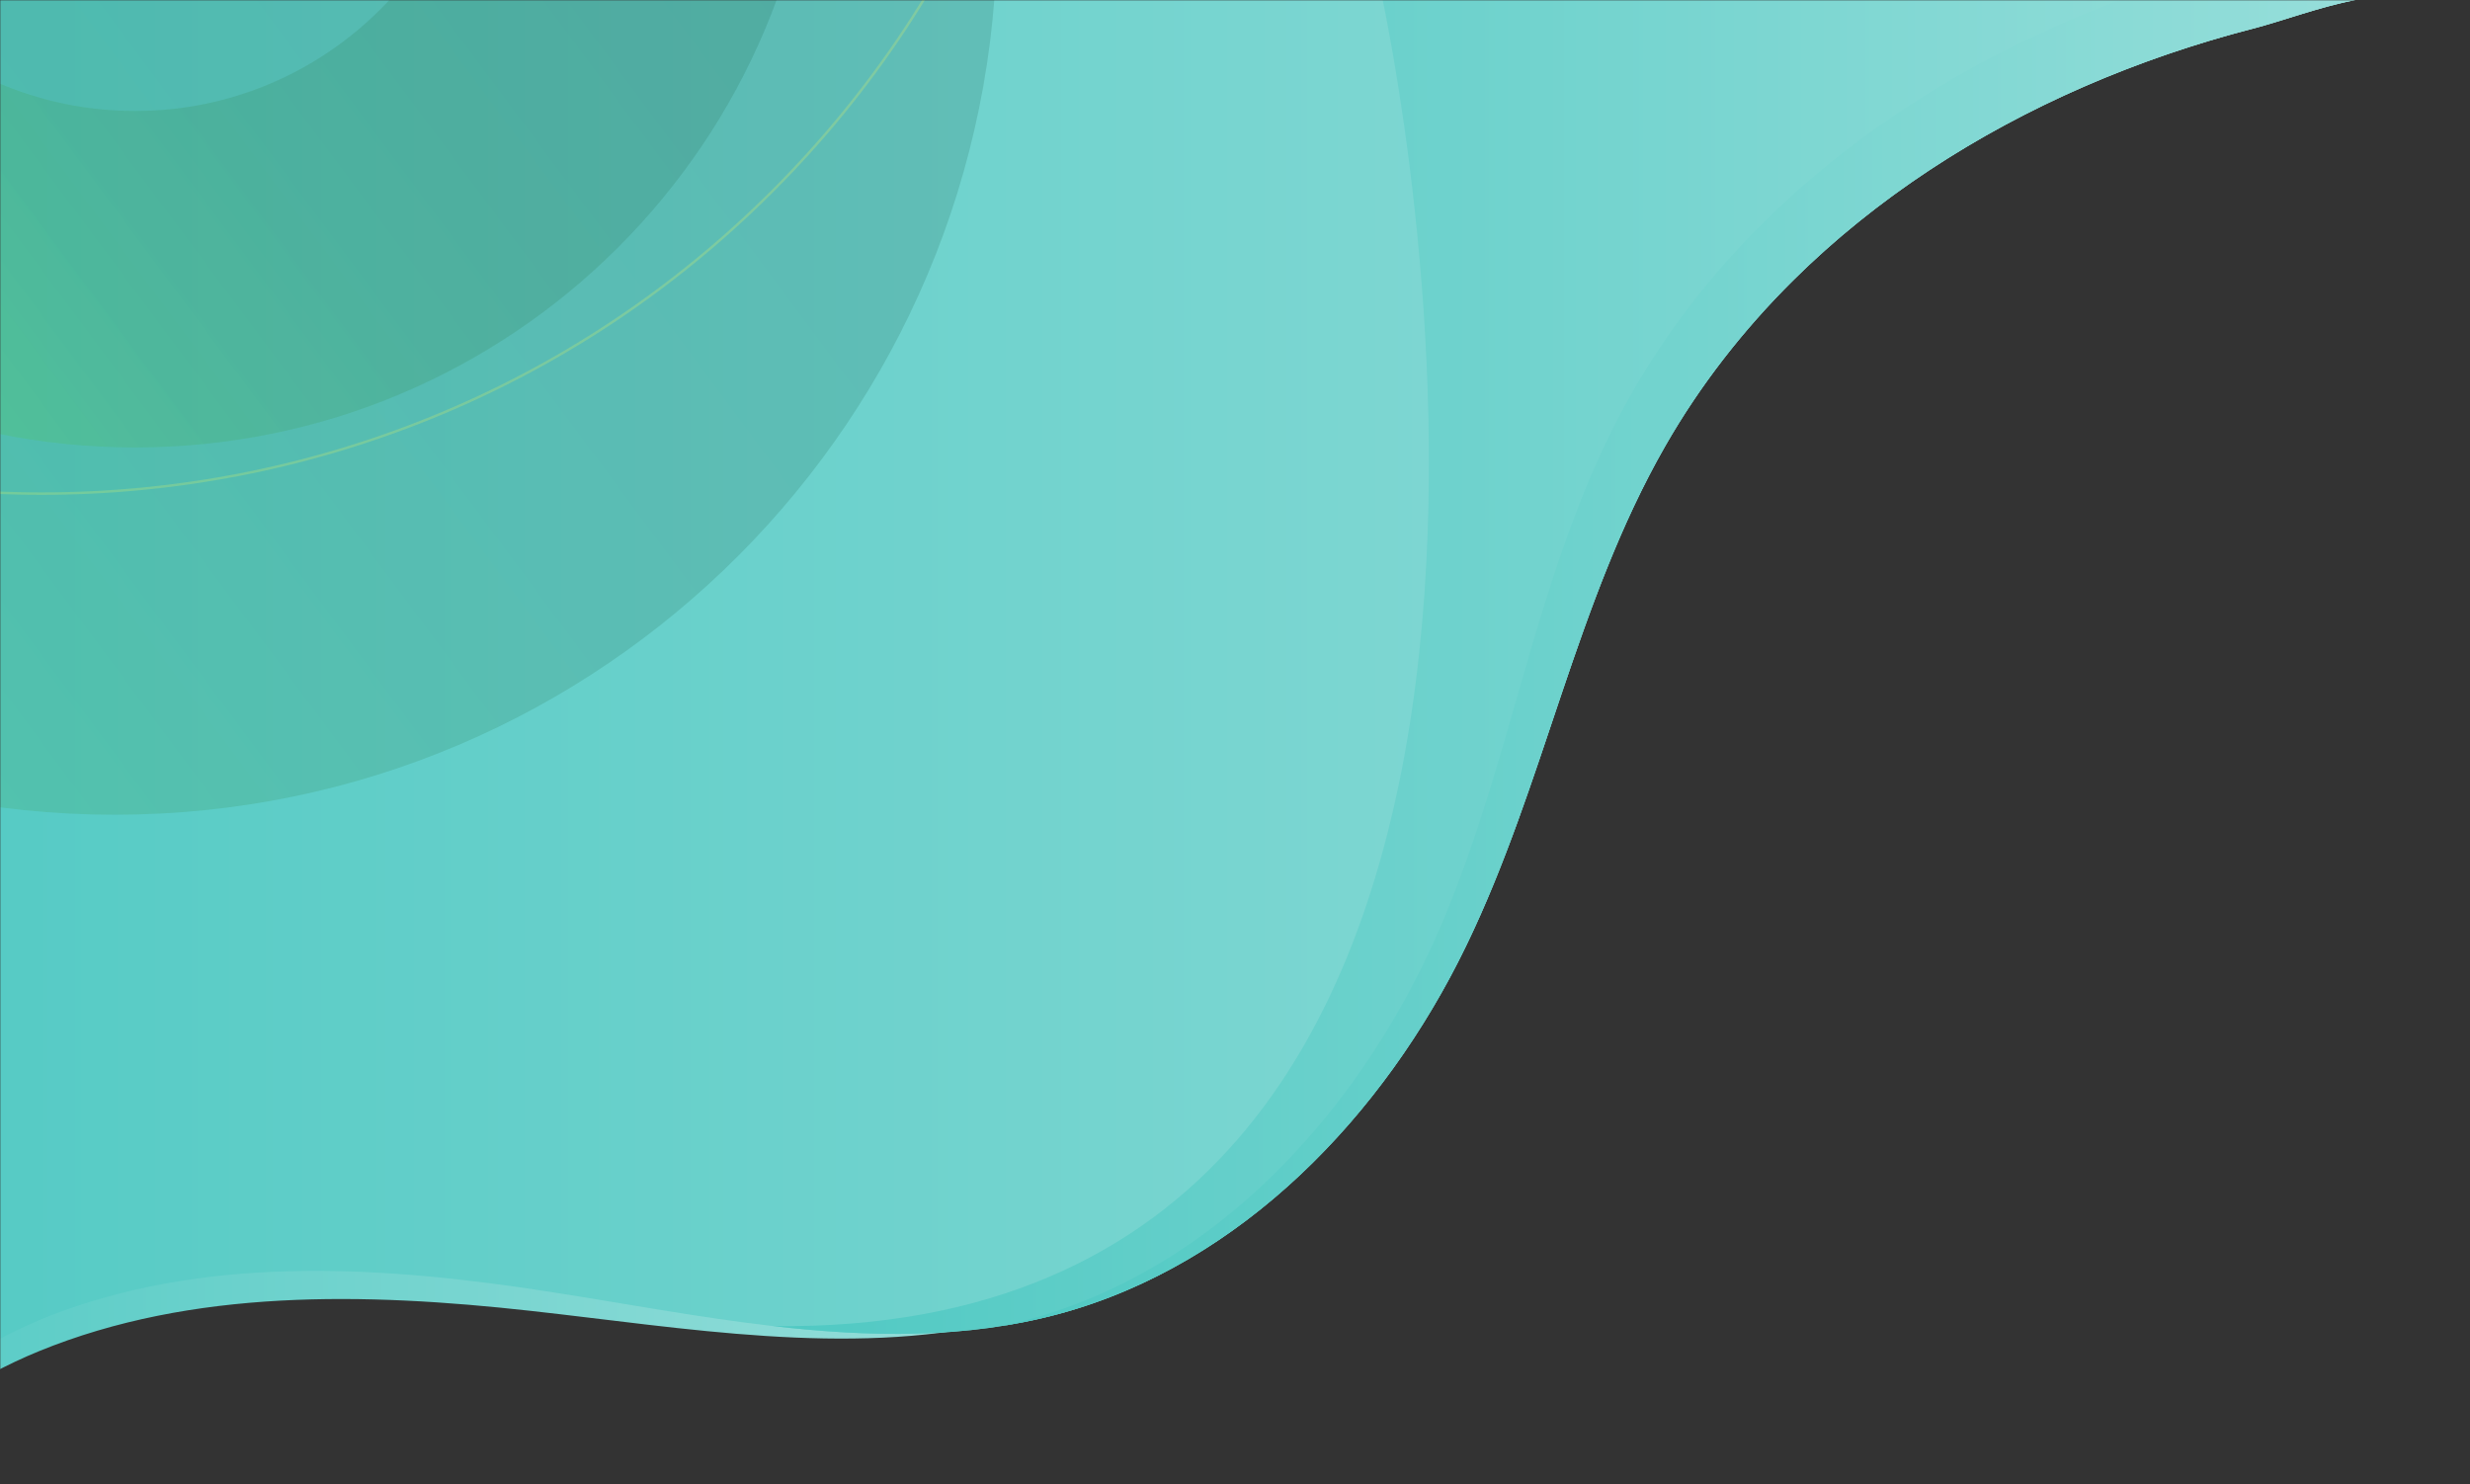 <svg width="1010" height="607" fill="none" xmlns="http://www.w3.org/2000/svg"><rect width="100%" height="100%" fill="#333333" stroke="none"/><mask id="a" maskUnits="userSpaceOnUse" x="0" y="0" width="1010" height="607"><path d="M0 0h1010v607H0V0z" fill="#fff"/></mask><g mask="url(#a)"><path d="M19.752 535.012c63.788-22.959 134.311-18.264 201.368-7.891 61.895 9.562 125.609 23.647 186.766 13.839-61.821 13.741-127.403 2.09-191.019-4.965-67.45-7.473-138.219-9.144-200.95 16.518C-36.907 574.145-83.71 619.472-96 673.477v-26.916c17.207-51.326 63.517-92.769 115.752-111.549z" fill="url(#paint0_linear)"/><path d="M963.021.006c-14.7 2.851-29.817 8.603-42.009 11.75-23.5 6.071-46.557 13.937-68.827 23.647-43.926 19.124-84.927 45.499-119.021 79.298-20.329 20.156-38.076 42.894-52.284 67.745-36.478 63.69-49.359 138.219-81.363 204.268-33.603 69.368-91.884 130.231-166.266 150.461-38.199 10.373-77.603 9.636-117.153 5.064-30.432-3.515-60.961-9.292-91.073-13.987-66.516-10.373-136.351-15.068-199.647 7.891-63.296 22.958-118.407 79.691-120.89 146.969.05-227.694.074-455.633.074-683.106H963.021z" fill="url(#paint1_linear)"/><path d="M963.025.006c-14.7 2.851-29.817 8.603-42.009 11.75-23.5 6.071-46.557 13.937-68.827 23.647-43.926 19.124-84.927 45.499-119.021 79.298-20.329 20.156-38.076 42.894-52.284 67.745-36.478 63.69-49.359 138.219-81.363 204.268-33.602 69.368-91.884 130.231-166.266 150.461-38.199 10.373-77.603 9.636-117.153 5.064 353.72 4.326 259.501-492.948 249.3-542.233h397.623z" fill="url(#paint2_linear)"/><path d="M429.149 537.026a216.425 216.425 0 01-18.854 5.089 221.465 221.465 0 0022.983-4.917c74.382-20.23 132.664-81.092 166.266-150.46 32.005-66.049 44.885-140.579 81.363-204.268 14.233-24.852 31.98-47.614 52.284-67.746 34.094-33.799 75.095-60.174 119.022-79.298 22.27-9.71 45.327-17.576 68.826-23.647 12.193-3.146 27.31-8.874 42.009-11.75h-96.136A458.97 458.97 0 00825.96 17.58c-43.041 21.017-82.887 49.138-115.457 84.387-19.444 21.017-36.183 44.516-49.31 69.957-33.676 65.214-43.311 140.235-72.415 207.587-30.604 70.72-86.181 134.065-159.629 157.515z" fill="url(#paint3_linear)"/><g style="mix-blend-mode:color-dodge"><mask id="b" maskUnits="userSpaceOnUse" x="-113" y="-92" width="582" height="445"><path fill="url(#paint4_linear)" d="M-113-92h582v445h-582z"/></mask><g mask="url(#b)"><path d="M46.848-390.655c-199.296 0-360.858 162.029-360.858 361.9 0 199.872 161.562 361.901 360.858 361.901s360.857-162.029 360.857-361.9c0-199.872-161.561-361.901-360.857-361.901z" fill="url(#paint5_linear)" opacity=".2"/><path d="M-282-520c-165.133 165.133-165.133 432.867 0 598 165.133 165.133 432.867 165.133 598 0 165.133-165.133 165.133-432.867 0-598-165.133-165.133-432.867-165.133-598 0z" stroke="#FFFF54" stroke-miterlimit="10" opacity=".2"/><path fill-rule="evenodd" clip-rule="evenodd" d="M55.191 182.961c154.365 0 279.508-125.143 279.508-279.508 0-154.365-125.143-279.508-279.508-279.508-154.365 0-279.508 125.143-279.508 279.508 0 154.365 125.13 279.508 279.508 279.508zm0-421.429c78.382 0 141.921 63.539 141.921 141.921 0 78.382-63.539 141.92-141.92 141.92-78.383 0-141.921-63.538-141.921-141.92 0-78.369 63.538-141.921 141.92-141.921z" fill="url(#paint6_linear)" opacity=".2"/></g></g></g><defs><linearGradient id="paint0_linear" x1="-96" y1="596.007" x2="407.886" y2="596.007" gradientUnits="userSpaceOnUse"><stop stop-color="#50C9C3"/><stop offset="1" stop-color="#96DEDA"/></linearGradient><linearGradient id="paint1_linear" x1="-95.512" y1="341.559" x2="963.021" y2="341.559" gradientUnits="userSpaceOnUse"><stop stop-color="#50C9C3"/><stop offset="1" stop-color="#96DEDA"/></linearGradient><linearGradient id="paint2_linear" x1="316.102" y1="272.719" x2="963.025" y2="272.719" gradientUnits="userSpaceOnUse"><stop stop-color="#50C9C3"/><stop offset="1" stop-color="#96DEDA"/></linearGradient><linearGradient id="paint3_linear" x1="410.295" y1="271.072" x2="963.048" y2="271.072" gradientUnits="userSpaceOnUse"><stop stop-color="#50C9C3"/><stop offset="1" stop-color="#96DEDA"/></linearGradient><linearGradient id="paint4_linear" x1="-1.058" y1="302.682" x2="485.092" y2="-11.092" gradientUnits="userSpaceOnUse"><stop stop-color="#149751"/><stop offset="1" stop-color="#41E28C"/></linearGradient><linearGradient id="paint5_linear" x1="-448.42" y1="341.129" x2="374.873" y2="-270.196" gradientUnits="userSpaceOnUse"><stop stop-color="#C4FF13"/><stop offset=".034" stop-color="#A6F720"/><stop offset=".083" stop-color="#82ED30"/><stop offset=".123" stop-color="#6BE73A"/><stop offset=".148" stop-color="#63E53E"/><stop offset=".219" stop-color="#55CA44"/><stop offset=".326" stop-color="#43A74C"/><stop offset=".434" stop-color="#368D52"/><stop offset=".545" stop-color="#2C7957"/><stop offset=".657" stop-color="#266E59"/><stop offset=".775" stop-color="#246A5A"/></linearGradient><linearGradient id="paint6_linear" x1="-294.939" y1="164.189" x2="341.447" y2="-309.716" gradientUnits="userSpaceOnUse"><stop stop-color="#C4FF13"/><stop offset=".049" stop-color="#A6F720"/><stop offset=".119" stop-color="#82ED30"/><stop offset=".176" stop-color="#6BE73A"/><stop offset=".212" stop-color="#63E53E"/><stop offset=".275" stop-color="#55CA44"/><stop offset=".371" stop-color="#43A74C"/><stop offset=".469" stop-color="#368D52"/><stop offset=".568" stop-color="#2C7957"/><stop offset=".669" stop-color="#266E59"/><stop offset=".775" stop-color="#246A5A"/></linearGradient></defs></svg>